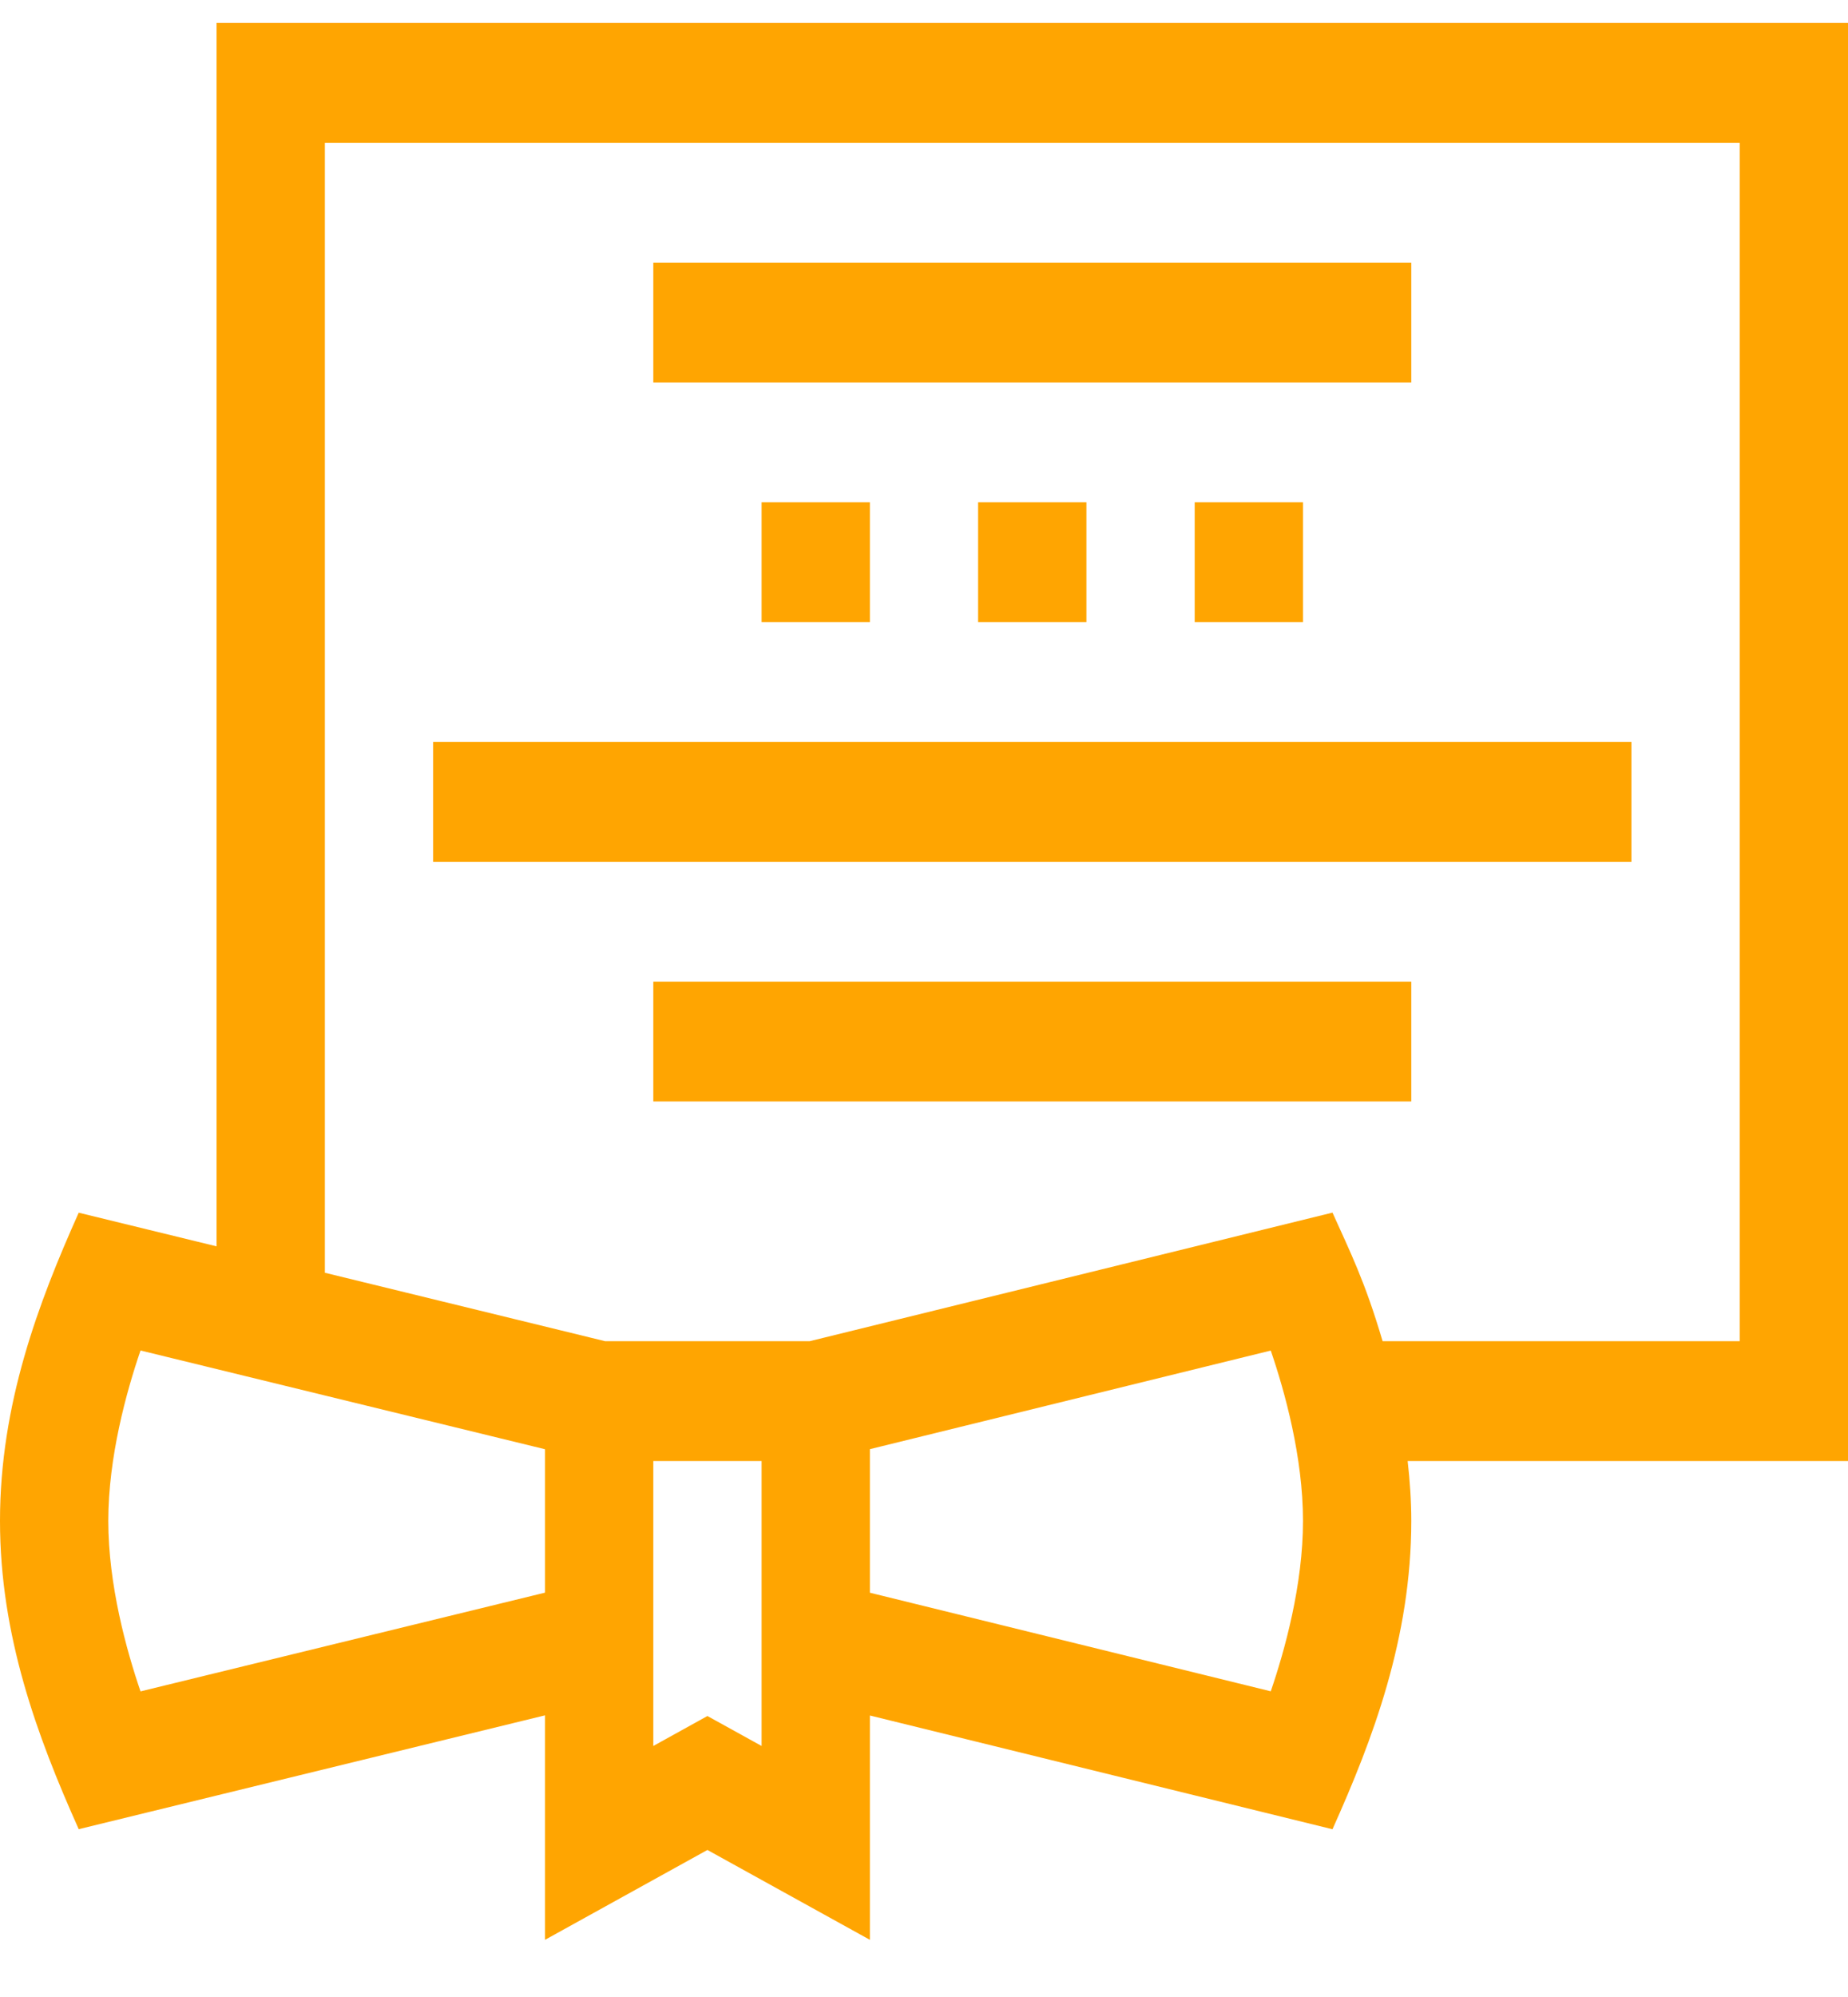 <svg width="25" height="27" viewBox="0 0 25 27" fill="none" xmlns="http://www.w3.org/2000/svg">
<path d="M2.93 16.851L1.065 16.396C0.519 17.615 0 18.985 0 20.563C0 22.111 0.498 23.465 1.065 24.731L7.373 23.192V26.227L9.57 25.012L11.768 26.227V23.194L18.026 24.732C18.569 23.522 19.092 22.148 19.092 20.563C19.092 20.29 19.073 20.018 19.043 19.753H25V0.31H2.93V16.851ZM1.901 22.868C1.71 22.311 1.465 21.425 1.465 20.563C1.465 19.701 1.71 18.816 1.901 18.259L7.373 19.594V21.533L1.901 22.868ZM10.303 23.606L9.57 23.201L8.838 23.606V19.753H10.303V23.606ZM17.191 22.867L11.768 21.534V19.593L17.191 18.26C17.382 18.817 17.627 19.702 17.627 20.563C17.627 21.425 17.382 22.31 17.191 22.867ZM23.535 1.931V18.133H18.704C18.464 17.321 18.27 16.937 18.026 16.395L10.955 18.133H8.185L4.395 17.208V1.931H23.535Z" fill="#FFA501"/>
<path d="M8.838 3.551H19.092V5.171H8.838V3.551Z" fill="#FFA501"/>
<path d="M5.859 10.032H22.07V11.652H5.859V10.032Z" fill="#FFA501"/>
<path d="M8.838 13.272H19.092V14.892H8.838V13.272Z" fill="#FFA501"/>
<path d="M10.303 6.791H11.768V8.412H10.303V6.791Z" fill="#FFA501"/>
<path d="M13.232 6.791H14.697V8.412H13.232V6.791Z" fill="#FFA501"/>
<path d="M16.162 6.791H17.627V8.412H16.162V6.791Z" fill="#FFA501"/>
</svg>
